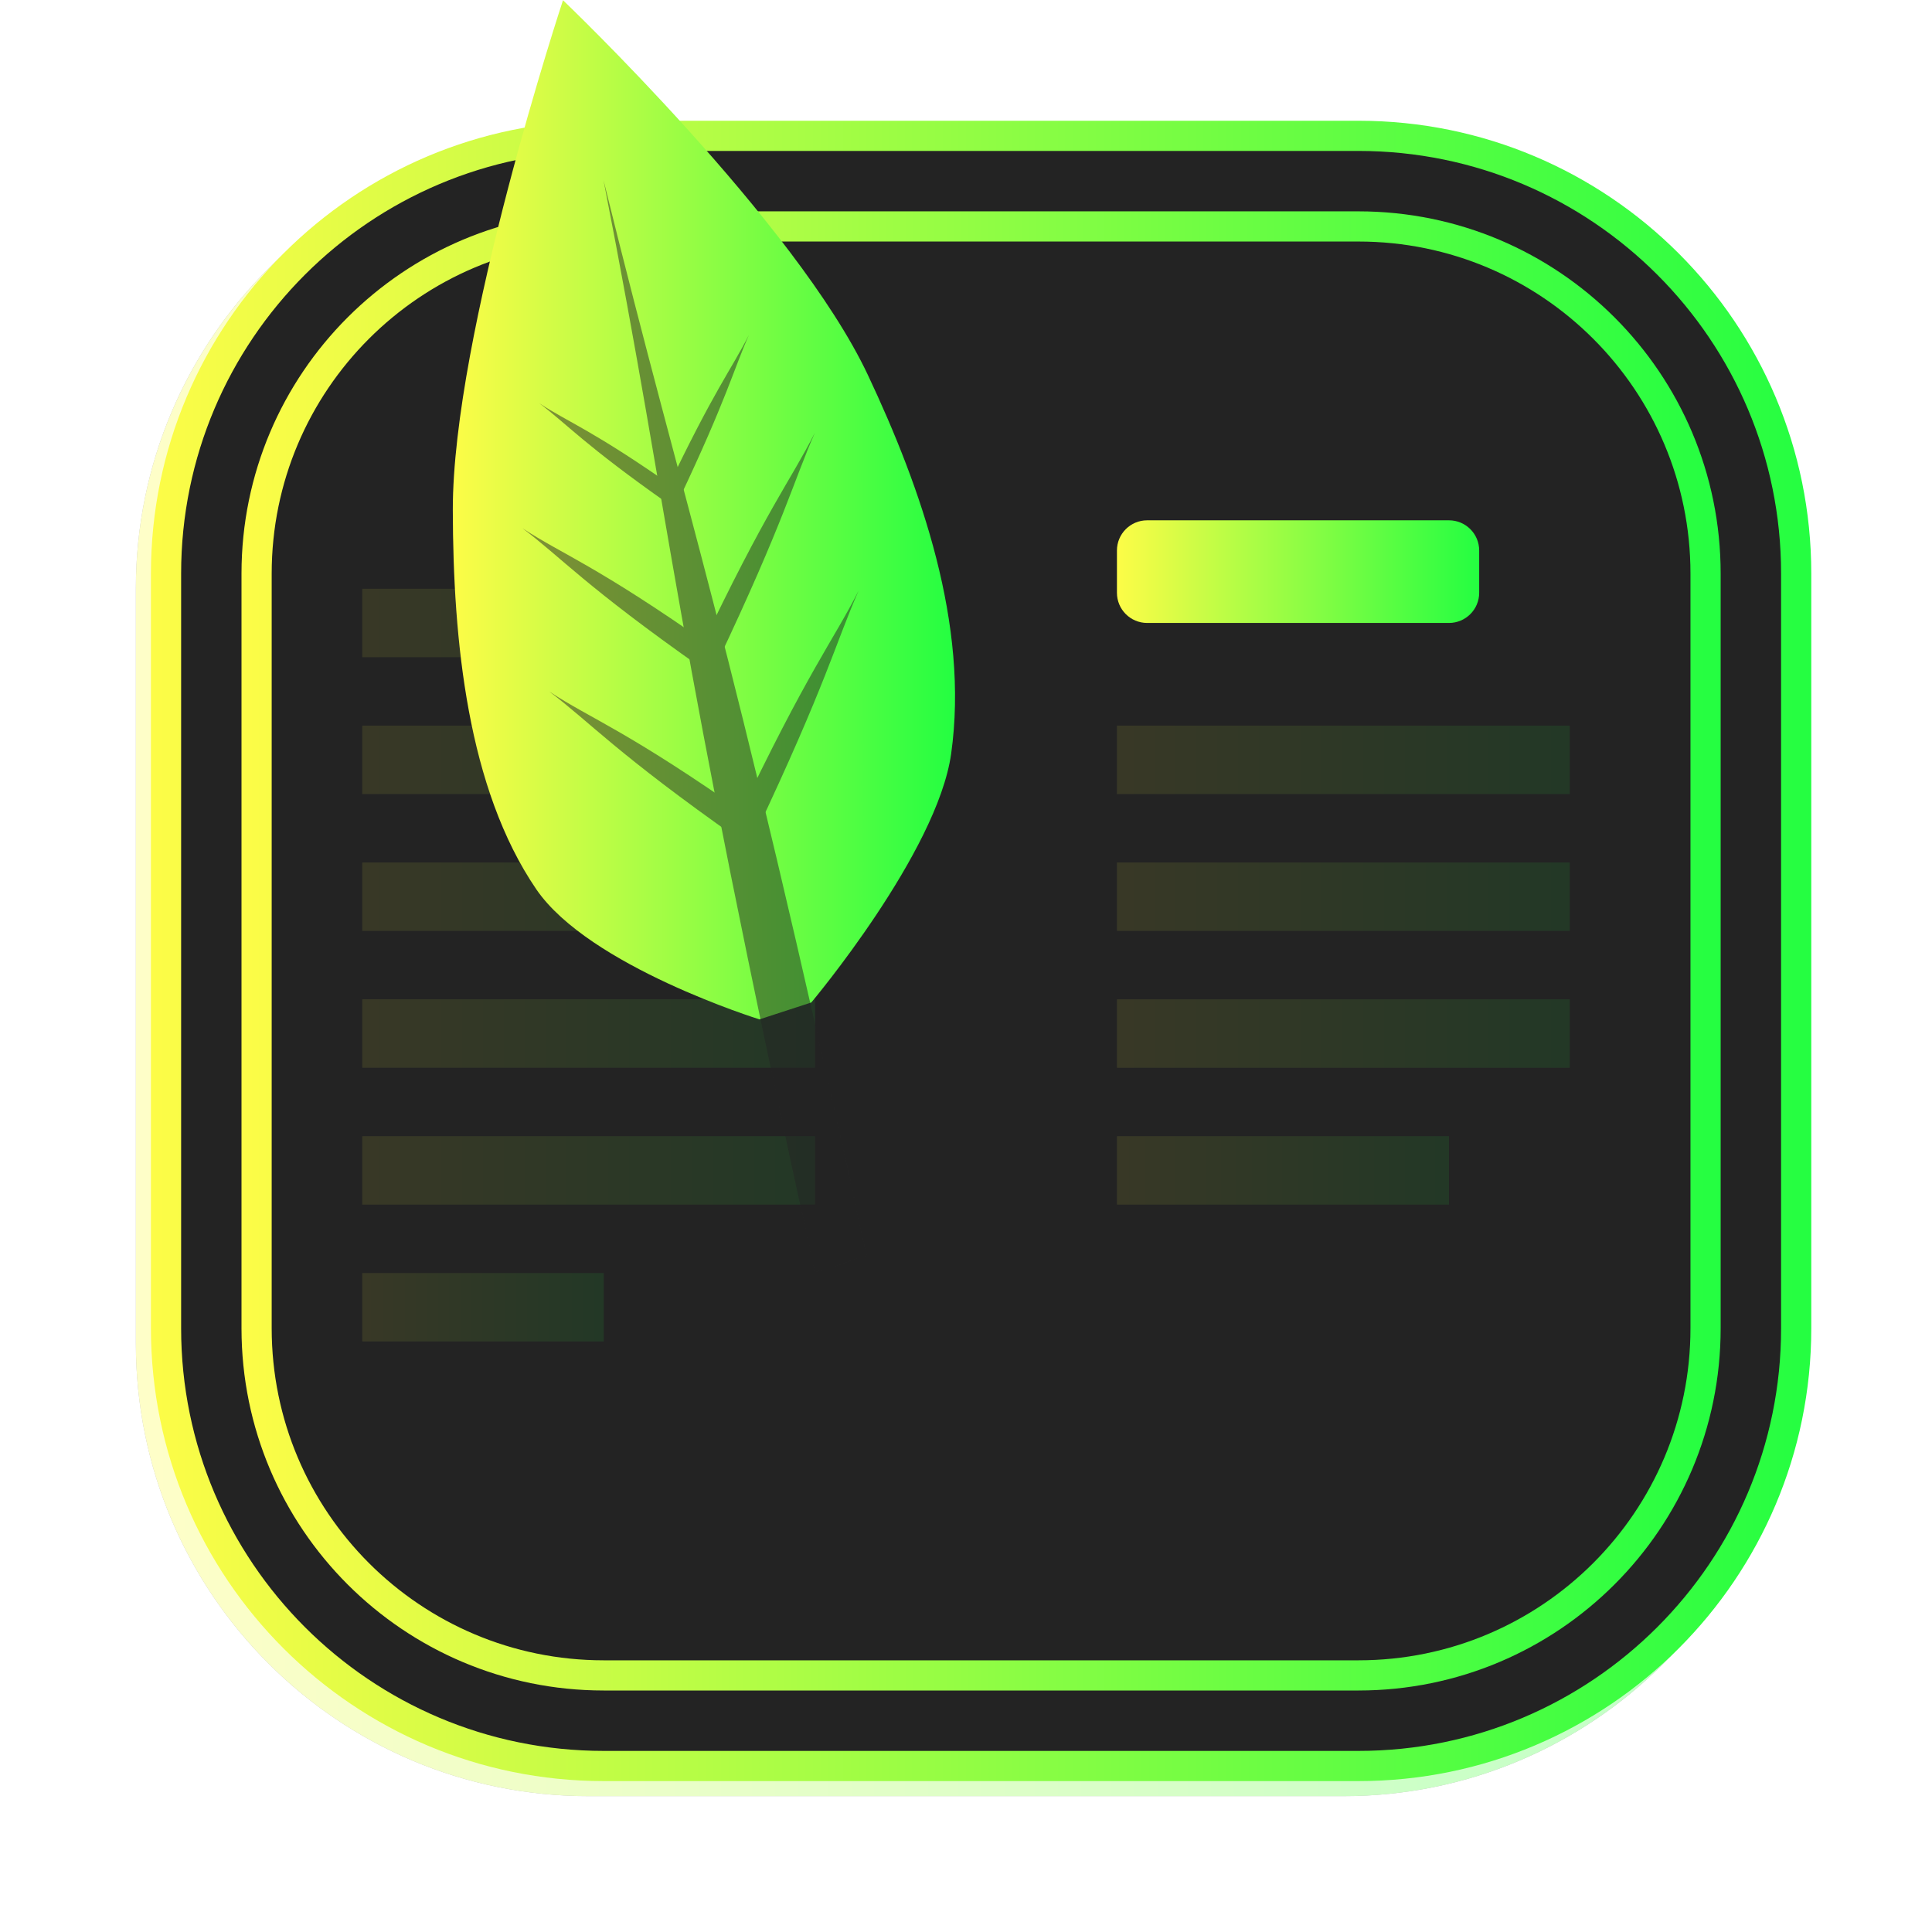 <svg width="64" height="64" viewBox="0 0 64 64" fill="none" xmlns="http://www.w3.org/2000/svg">
<g opacity="0.3" filter="url(#filter0_f_4_16530)">
<path d="M44.5 4.5H19.5C11.216 4.5 4.5 11.216 4.5 19.5V44.5C4.5 52.784 11.216 59.5 19.5 59.5H44.5C52.784 59.5 59.5 52.784 59.5 44.5V19.5C59.5 11.216 52.784 4.5 44.5 4.5Z" fill="#232323"/>
<path d="M19.5 5H44.5C52.508 5 59 11.492 59 19.5V44.5C59 52.508 52.508 59 44.5 59H19.5C11.492 59 5 52.508 5 44.5V19.5C5 11.492 11.492 5 19.5 5Z" stroke="url(#paint0_linear_4_16530)"/>
</g>
<path d="M20 4.5H45.001C53.009 4.5 59.501 10.992 59.501 19V44.001C59.501 52.009 53.009 58.501 45.001 58.501H20C11.992 58.501 5.5 52.009 5.5 44.001V19C5.5 10.992 11.992 4.5 20 4.5Z" fill="#232323" stroke="url(#paint1_linear_4_16530)"/>
<path d="M19.999 7.501H45C51.351 7.501 56.499 12.649 56.499 19V44.001C56.499 50.352 51.351 55.5 45 55.5H19.999C13.648 55.5 8.5 50.352 8.5 44.001V19C8.5 12.649 13.648 7.501 19.999 7.501Z" fill="#232323" stroke="url(#paint2_linear_4_16530)"/>
<path opacity="0.1" d="M27 19.503H12V21.77H27V19.503Z" fill="url(#paint3_linear_4_16530)"/>
<path opacity="0.1" d="M27 24.037H12V26.304H27V24.037Z" fill="url(#paint4_linear_4_16530)"/>
<path opacity="0.1" d="M27 28.57H12V30.837H27V28.57Z" fill="url(#paint5_linear_4_16530)"/>
<path opacity="0.1" d="M27 33.103H12V35.37H27V33.103Z" fill="url(#paint6_linear_4_16530)"/>
<path opacity="0.1" d="M27 37.637H12V39.904H27V37.637Z" fill="url(#paint7_linear_4_16530)"/>
<path opacity="0.1" d="M20.001 42.17H12V44.437H20.001V42.17Z" fill="url(#paint8_linear_4_16530)"/>
<path d="M48 17.236H38C37.448 17.236 37 17.684 37 18.236V19.636C37 20.188 37.448 20.636 38 20.636H48C48.552 20.636 49 20.188 49 19.636V18.236C49 17.684 48.552 17.236 48 17.236Z" fill="url(#paint9_linear_4_16530)"/>
<path opacity="0.1" d="M52 24.037H37V26.304H52V24.037Z" fill="url(#paint10_linear_4_16530)"/>
<path opacity="0.1" d="M52 28.57H37V30.837H52V28.57Z" fill="url(#paint11_linear_4_16530)"/>
<path opacity="0.1" d="M52 33.104H37V35.371H52V33.104Z" fill="url(#paint12_linear_4_16530)"/>
<path opacity="0.1" d="M48 37.637H37V39.904H48V37.637Z" fill="url(#paint13_linear_4_16530)"/>
<path d="M18.65 0.008C18.65 0.008 14.99 11.076 15 16.898C15.008 21.231 15.49 26.12 17.763 29.455C19.508 32.015 25.158 33.768 25.158 33.768L26.876 33.208C26.876 33.208 31.046 28.248 31.508 24.97C32.108 20.698 30.518 16.17 28.746 12.414C26.365 7.364 18.65 0.008 18.65 0.008Z" fill="url(#paint14_linear_4_16530)"/>
<g opacity="0.5">
<path d="M26.999 42.155C22.209 20.381 22.335 17.95 19.992 5.967C22.896 17.722 23.926 19.82 28.717 41.594L26.999 42.155Z" fill="#232323"/>
<path d="M22.055 16.291C23.664 12.901 24.24 12.221 24.81 11.093C24.294 12.259 24.082 13.194 22.474 16.585L22.055 16.291ZM23.17 21.555C25.402 16.845 26.203 15.902 26.994 14.335C26.28 15.955 25.984 17.254 23.75 21.963L23.17 21.555ZM24.398 27.202C26.761 22.219 27.607 21.221 28.444 19.564C27.687 21.278 27.374 22.651 25.014 27.634L24.398 27.202Z" fill="#232323"/>
<path d="M22.386 16.184C19.6 14.227 18.823 13.99 17.866 13.359C18.79 14.055 19.358 14.736 22.143 16.693L22.386 16.184ZM23.581 21.422C19.714 18.702 18.634 18.371 17.305 17.497C18.59 18.464 19.377 19.41 23.245 22.128L23.581 21.422ZM24.835 27.058C20.745 24.18 19.601 23.831 18.195 22.907C19.555 23.931 20.39 24.929 24.481 27.807L24.835 27.058Z" fill="#232323"/>
</g>
<defs>
<filter id="filter0_f_4_16530" x="3.263" y="3.263" width="57.475" height="57.475" filterUnits="userSpaceOnUse" color-interpolation-filters="sRGB">
<feFlood flood-opacity="0" result="BackgroundImageFix"/>
<feBlend mode="normal" in="SourceGraphic" in2="BackgroundImageFix" result="shape"/>
<feGaussianBlur stdDeviation="0.619" result="effect1_foregroundBlur_4_16530"/>
</filter>
<linearGradient id="paint0_linear_4_16530" x1="4.5" y1="32" x2="59.5" y2="32" gradientUnits="userSpaceOnUse">
<stop stop-color="#FDFC47"/>
<stop offset="1" stop-color="#24FE41"/>
</linearGradient>
<linearGradient id="paint1_linear_4_16530" x1="5" y1="31.5" x2="60.001" y2="31.5" gradientUnits="userSpaceOnUse">
<stop stop-color="#FDFC47"/>
<stop offset="1" stop-color="#24FE41"/>
</linearGradient>
<linearGradient id="paint2_linear_4_16530" x1="8" y1="31.5" x2="56.999" y2="31.5" gradientUnits="userSpaceOnUse">
<stop stop-color="#FDFC47"/>
<stop offset="1" stop-color="#24FE41"/>
</linearGradient>
<linearGradient id="paint3_linear_4_16530" x1="12" y1="20.637" x2="27" y2="20.637" gradientUnits="userSpaceOnUse">
<stop stop-color="#FDFC47"/>
<stop offset="1" stop-color="#24FE41"/>
</linearGradient>
<linearGradient id="paint4_linear_4_16530" x1="12" y1="25.171" x2="27" y2="25.171" gradientUnits="userSpaceOnUse">
<stop stop-color="#FDFC47"/>
<stop offset="1" stop-color="#24FE41"/>
</linearGradient>
<linearGradient id="paint5_linear_4_16530" x1="12" y1="29.703" x2="27" y2="29.703" gradientUnits="userSpaceOnUse">
<stop stop-color="#FDFC47"/>
<stop offset="1" stop-color="#24FE41"/>
</linearGradient>
<linearGradient id="paint6_linear_4_16530" x1="12" y1="34.236" x2="27" y2="34.236" gradientUnits="userSpaceOnUse">
<stop stop-color="#FDFC47"/>
<stop offset="1" stop-color="#24FE41"/>
</linearGradient>
<linearGradient id="paint7_linear_4_16530" x1="12" y1="38.77" x2="27" y2="38.77" gradientUnits="userSpaceOnUse">
<stop stop-color="#FDFC47"/>
<stop offset="1" stop-color="#24FE41"/>
</linearGradient>
<linearGradient id="paint8_linear_4_16530" x1="12" y1="43.303" x2="20.001" y2="43.303" gradientUnits="userSpaceOnUse">
<stop stop-color="#FDFC47"/>
<stop offset="1" stop-color="#24FE41"/>
</linearGradient>
<linearGradient id="paint9_linear_4_16530" x1="37" y1="18.936" x2="49" y2="18.936" gradientUnits="userSpaceOnUse">
<stop stop-color="#FDFC47"/>
<stop offset="1" stop-color="#24FE41"/>
</linearGradient>
<linearGradient id="paint10_linear_4_16530" x1="37" y1="25.171" x2="52" y2="25.171" gradientUnits="userSpaceOnUse">
<stop stop-color="#FDFC47"/>
<stop offset="1" stop-color="#24FE41"/>
</linearGradient>
<linearGradient id="paint11_linear_4_16530" x1="37" y1="29.703" x2="52" y2="29.703" gradientUnits="userSpaceOnUse">
<stop stop-color="#FDFC47"/>
<stop offset="1" stop-color="#24FE41"/>
</linearGradient>
<linearGradient id="paint12_linear_4_16530" x1="37" y1="34.237" x2="52" y2="34.237" gradientUnits="userSpaceOnUse">
<stop stop-color="#FDFC47"/>
<stop offset="1" stop-color="#24FE41"/>
</linearGradient>
<linearGradient id="paint13_linear_4_16530" x1="37" y1="38.77" x2="48" y2="38.77" gradientUnits="userSpaceOnUse">
<stop stop-color="#FDFC47"/>
<stop offset="1" stop-color="#24FE41"/>
</linearGradient>
<linearGradient id="paint14_linear_4_16530" x1="15" y1="16.888" x2="31.637" y2="16.888" gradientUnits="userSpaceOnUse">
<stop stop-color="#FDFC47"/>
<stop offset="1" stop-color="#24FE41"/>
</linearGradient>
</defs>
</svg>
